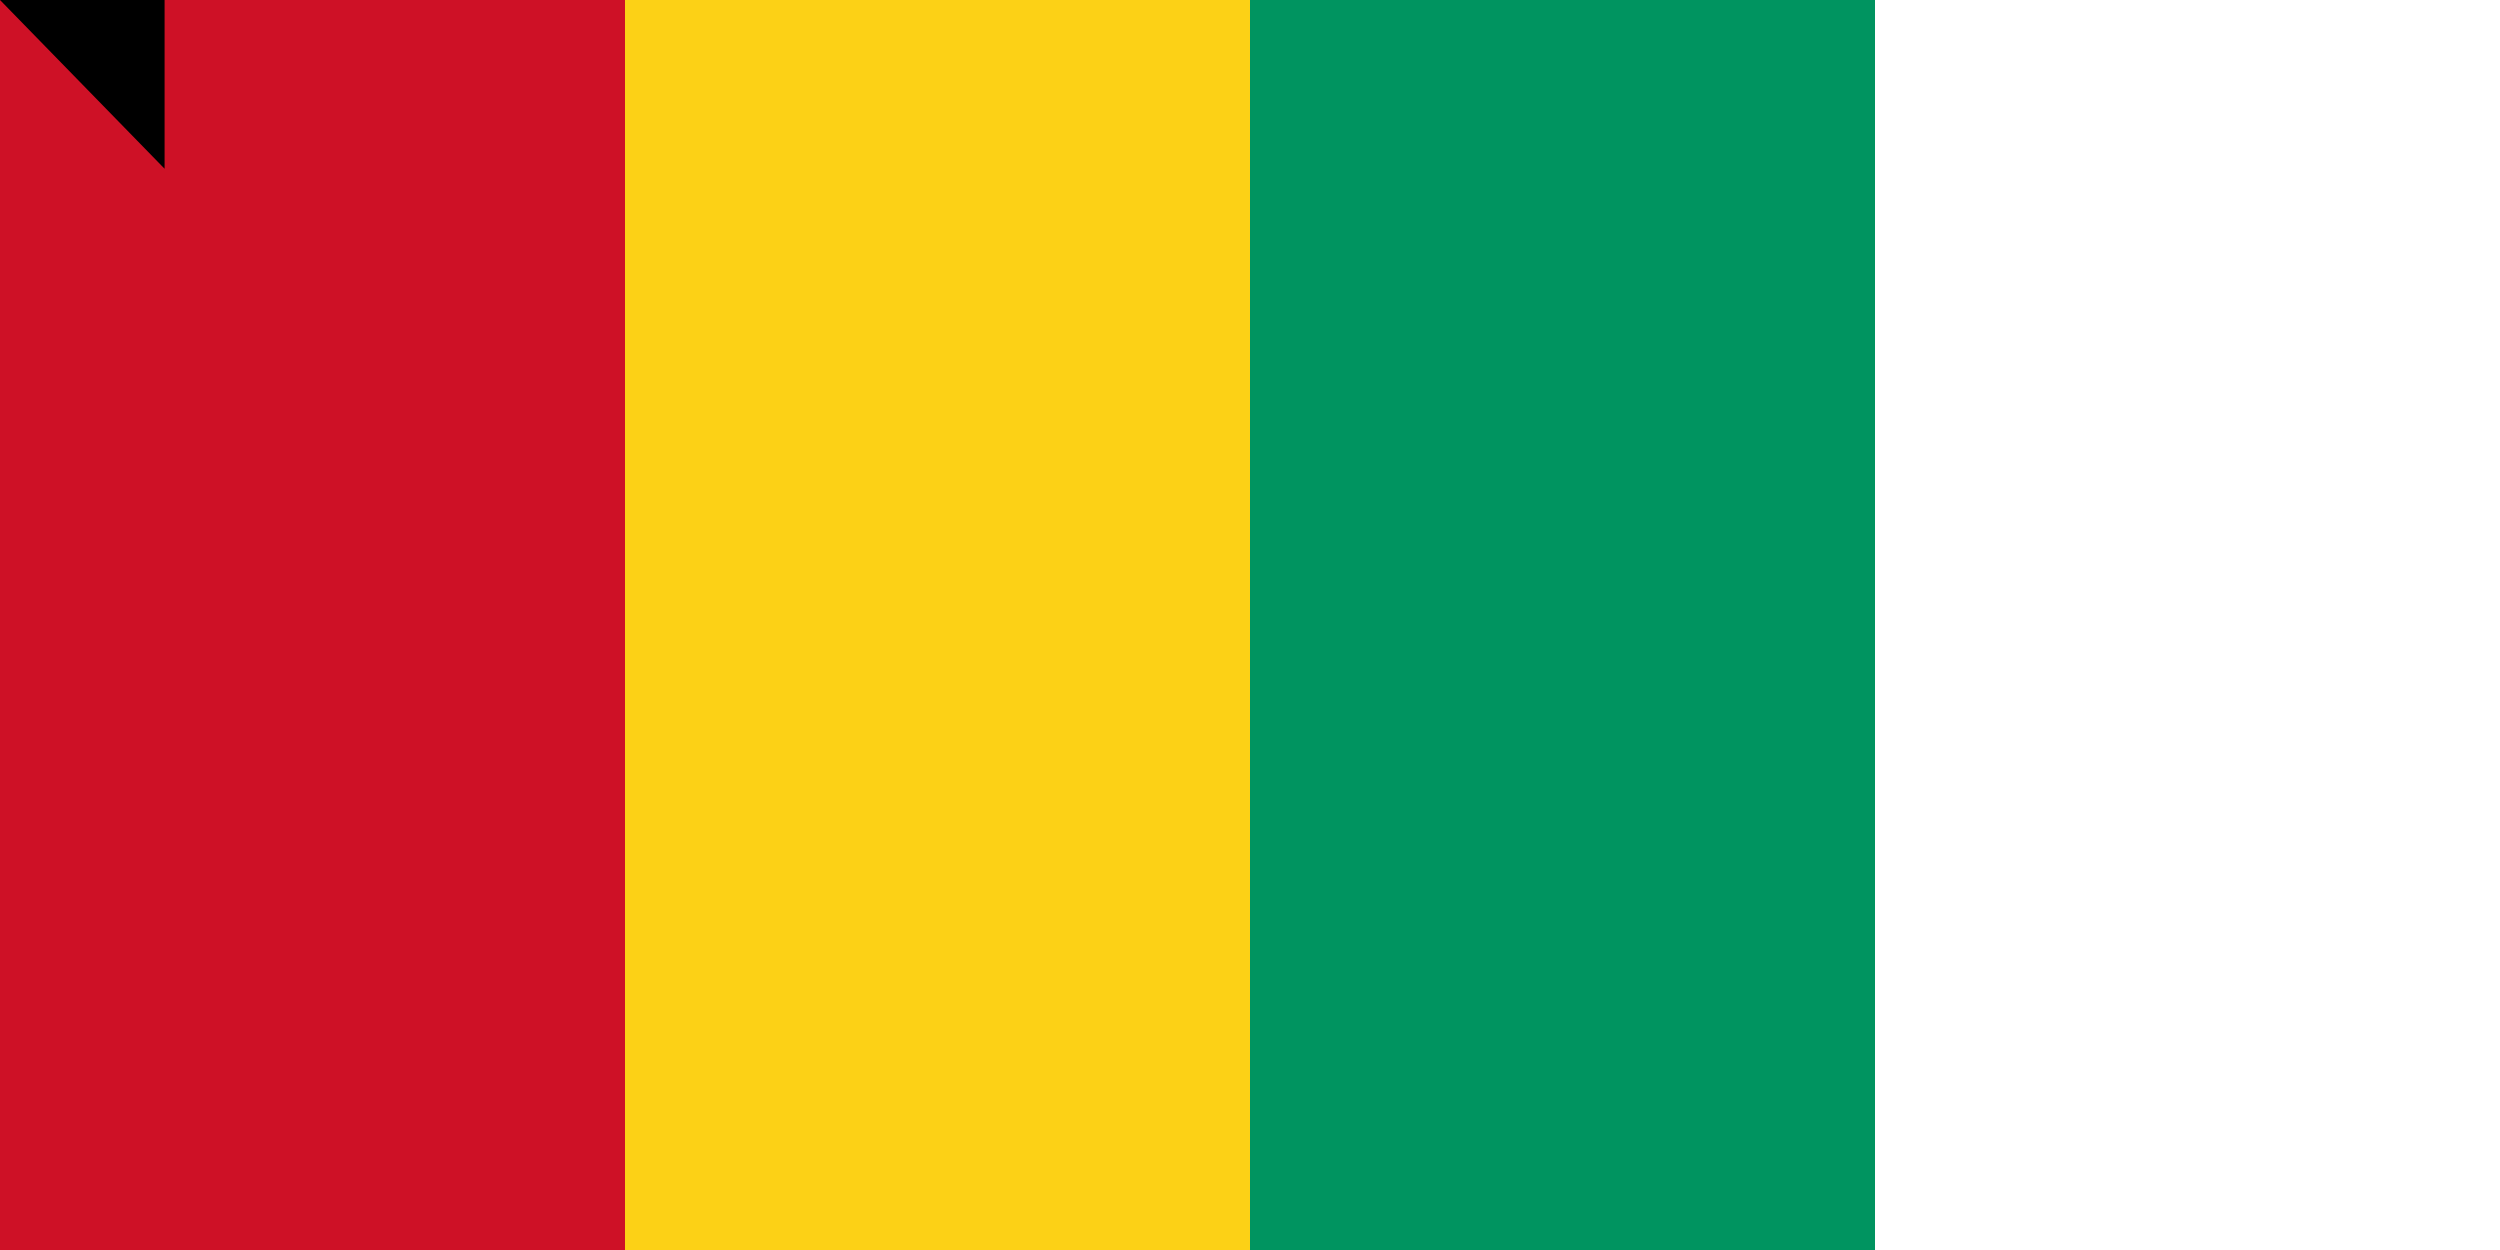 <svg xmlns="http://www.w3.org/2000/svg" width="1200" height="600"><path fill="#ce1126" d="M0 0h900v600H0z"/><path fill="#fcd116" d="M300 0h600v600H300z"/><path fill="#009460" d="M600 0h300v600H600z"/><path id="path-b7217" d="m m0 79 m0 81 m0 65 m0 65 m0 65 m0 65 m0 65 m0 65 m0 65 m0 65 m0 65 m0 65 m0 65 m0 65 m0 65 m0 65 m0 65 m0 65 m0 65 m0 65 m0 78 m0 117 m0 115 m0 122 m0 90 m0 84 m0 105 m0 82 m0 84 m0 122 m0 78 m0 79 m0 105 m0 71 m0 101 m0 75 m0 75 m0 78 m0 102 m0 107 m0 98 m0 48 m0 89 m0 76 m0 113 m0 78 m0 56 m0 55 m0 74 m0 43 m0 120 m0 86 m0 55 m0 110 m0 43 m0 74 m0 51 m0 70 m0 106 m0 50 m0 68 m0 100 m0 57 m0 50 m0 51 m0 105 m0 67 m0 57 m0 75 m0 50 m0 100 m0 86 m0 107 m0 55 m0 118 m0 52 m0 43 m0 83 m0 65 m0 89 m0 82 m0 115 m0 97 m0 73 m0 84 m0 81 m0 61 m0 61"/>
</svg>